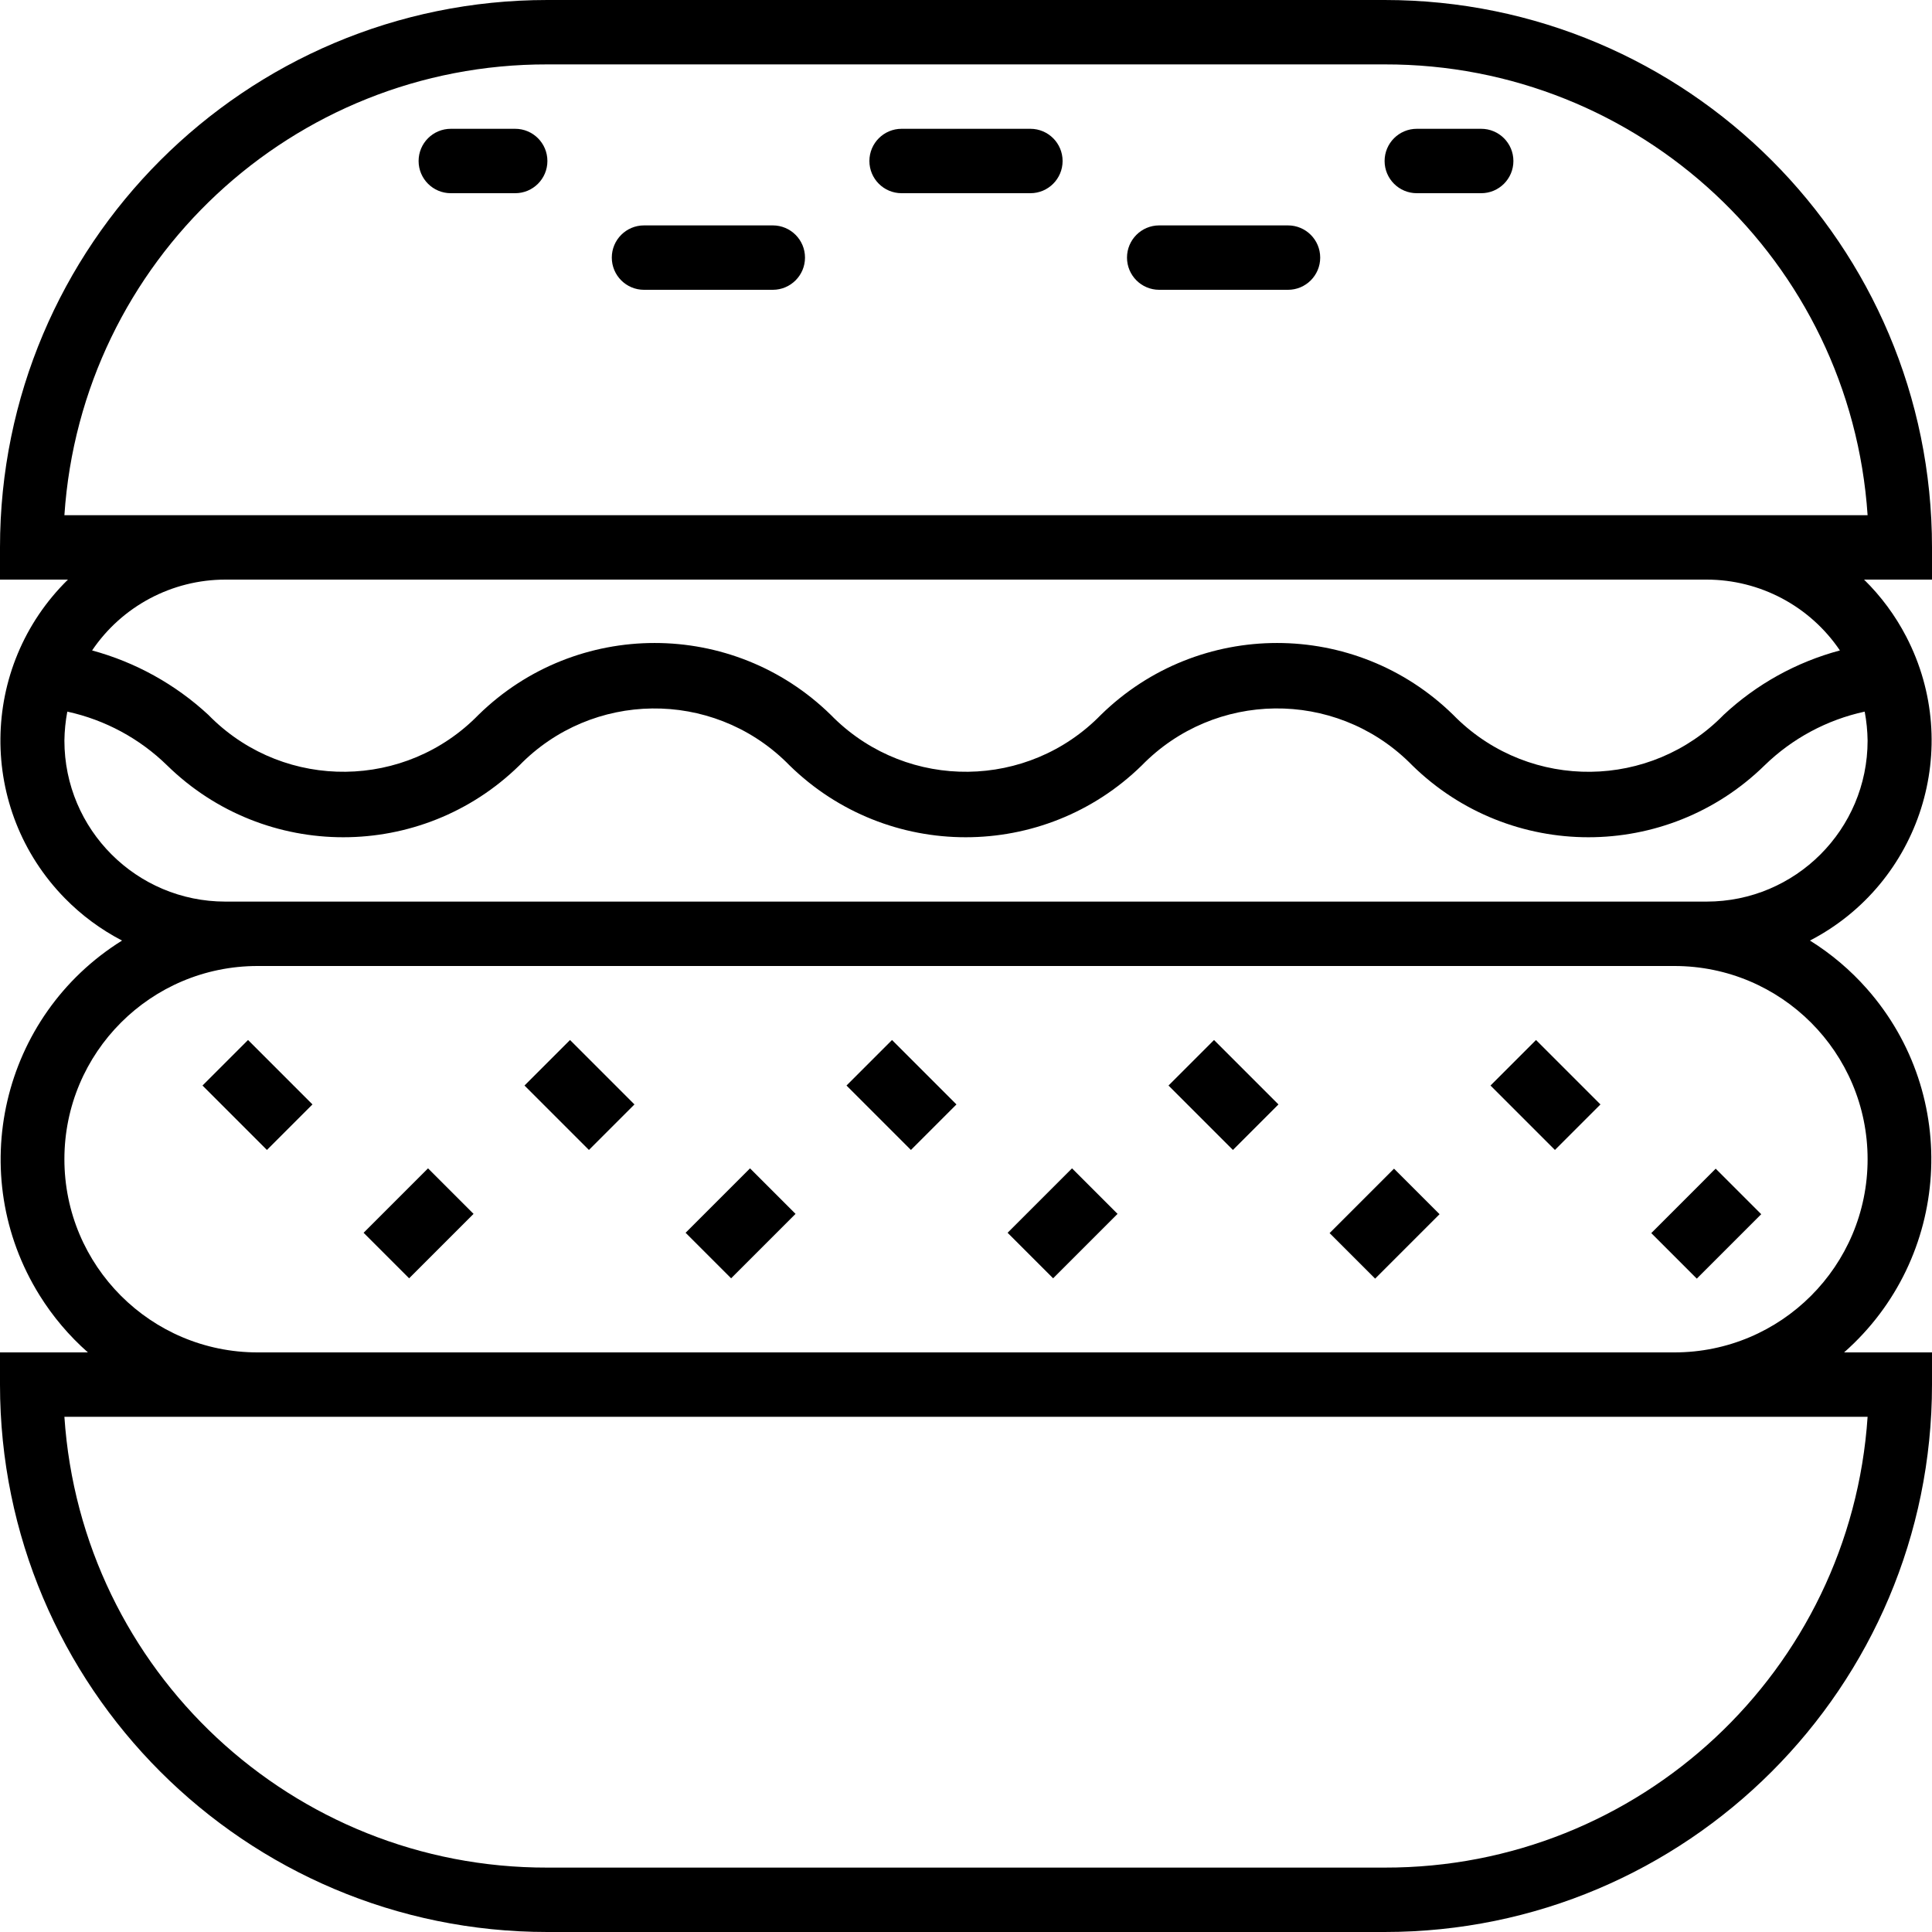 <?xml version="1.0" encoding="iso-8859-1"?>
<!-- Generator: Adobe Illustrator 19.0.0, SVG Export Plug-In . SVG Version: 6.00 Build 0)  -->
<svg version="1.1" id="Capa_1" xmlns="http://www.w3.org/2000/svg" xmlns:xlink="http://www.w3.org/1999/xlink" x="0px" y="0px"
	 viewBox="0 0 480 480" style="enable-background:new 0 0 480 480; " xml:space="preserve">
<g>
	<g>
		<path d="M480,136C480,60.889,419.111,0,344,0H136C60.889,0,0,60.889,0,136v8h16.88c-22.074,21.663-22.408,57.118-0.745,79.192
			c4.145,4.223,8.932,7.763,14.185,10.488C0.322,252.374-8.842,291.847,9.852,321.845c3.288,5.276,7.326,10.044,11.988,14.155H0v8
			c0,75.111,60.889,136,136,136h208c75.111,0,136-60.889,136-136v-8h-21.84c26.511-23.377,29.052-63.82,5.675-90.332
			c-4.111-4.662-8.88-8.701-14.155-11.988c27.455-14.24,38.167-48.04,23.928-75.495c-2.724-5.253-6.264-10.041-10.488-14.185H480
			V136z M464,352c-4.218,63.131-56.728,112.141-120,112H136c-63.272,0.141-115.782-48.869-120-112H464z M464,288
			c0,26.51-21.49,48-48,48H64c-26.51,0-48-21.49-48-48c0-26.51,21.49-48,48-48h352C442.51,240,464,261.49,464,288z M463.28,176.8
			c0.445,2.375,0.686,4.784,0.72,7.2c0,22.091-17.909,40-40,40H56c-22.091,0-40-17.909-40-40c0.034-2.416,0.274-4.825,0.72-7.2
			c9.358,2.035,17.953,6.665,24.8,13.36c24.318,23.803,63.202,23.803,87.52,0c18.078-18.535,47.759-18.905,66.293-0.827
			c0.279,0.272,0.555,0.548,0.827,0.827c24.318,23.803,63.202,23.803,87.52,0c18.119-18.557,47.85-18.912,66.407-0.793
			c0.268,0.261,0.532,0.526,0.793,0.793c24.318,23.803,63.202,23.803,87.52,0C445.277,183.462,453.898,178.833,463.28,176.8z
			 M22.88,161.6c7.435-11,19.843-17.593,33.12-17.6h368c13.277,0.007,25.685,6.6,33.12,17.6c-10.794,2.883-20.712,8.378-28.88,16
			c-18.119,18.557-47.85,18.912-66.407,0.793c-0.268-0.261-0.532-0.526-0.793-0.793c-24.318-23.802-63.202-23.802-87.52,0
			c-18.078,18.535-47.759,18.905-66.293,0.827c-0.279-0.272-0.555-0.548-0.827-0.827c-24.318-23.802-63.202-23.802-87.52,0
			c-18.078,18.535-47.758,18.905-66.293,0.827c-0.279-0.272-0.555-0.548-0.827-0.827C43.567,170.012,33.658,164.522,22.88,161.6z
			 M16,128C20.218,64.869,72.728,15.859,136,16h208c63.272-0.141,115.782,48.869,120,112H16z"/>
	</g>
</g>
<g>
	<g>
		<path d="M256,32h-32c-4.418,0-8,3.582-8,8s3.582,8,8,8h32c4.418,0,8-3.582,8-8S260.418,32,256,32z"/>
	</g>
</g>
<g>
	<g>
		<path d="M128,32h-16c-4.418,0-8,3.582-8,8s3.582,8,8,8h16c4.418,0,8-3.582,8-8S132.418,32,128,32z"/>
	</g>
</g>
<g>
	<g>
		<path d="M368,32h-16c-4.418,0-8,3.582-8,8s3.582,8,8,8h16c4.418,0,8-3.582,8-8S372.418,32,368,32z"/>
	</g>
</g>
<g>
	<g>
		<path d="M192,56h-32c-4.418,0-8,3.582-8,8s3.582,8,8,8h32c4.418,0,8-3.582,8-8S196.418,56,192,56z"/>
	</g>
</g>
<g>
	<g>
		<path d="M320,56h-32c-4.418,0-8,3.582-8,8s3.582,8,8,8h32c4.418,0,8-3.582,8-8S324.418,56,320,56z"/>
	</g>
</g>
<g>
	<g>
		<rect x="56.005" y="260.747" transform="matrix(0.707 -0.707 0.707 0.707 -173.634 124.944)" width="16" height="22.64"/>
	</g>
</g>
<g>
	<g>
		<rect x="92.717" y="295.954" transform="matrix(0.707 -0.707 0.707 0.707 -184.456 162.591)" width="22.64" height="16"/>
	</g>
</g>
<g>
	<g>
		<rect x="136.014" y="260.738" transform="matrix(0.707 -0.707 0.707 0.707 -150.194 181.517)" width="16" height="22.64"/>
	</g>
</g>
<g>
	<g>
		<rect x="172.725" y="295.945" transform="matrix(0.707 -0.707 0.707 0.707 -161.016 219.163)" width="22.64" height="16"/>
	</g>
</g>
<g>
	<g>
		<rect x="216.022" y="260.73" transform="matrix(0.707 -0.707 0.707 0.707 -126.754 238.09)" width="16" height="22.64"/>
	</g>
</g>
<g>
	<g>
		<rect x="252.734" y="295.936" transform="matrix(0.707 -0.707 0.707 0.707 -137.576 275.735)" width="22.64" height="16"/>
	</g>
</g>
<g>
	<g>
		<rect x="296.031" y="260.721" transform="matrix(0.707 -0.707 0.707 0.707 -103.313 294.663)" width="16" height="22.64"/>
	</g>
</g>
<g>
	<g>
		<rect x="332.743" y="296.007" transform="matrix(0.707 -0.707 0.707 0.707 -114.192 332.332)" width="22.64" height="16"/>
	</g>
</g>
<g>
	<g>
		<rect x="376.04" y="260.712" transform="matrix(0.707 -0.707 0.707 0.707 -79.873 351.235)" width="16" height="22.64"/>
	</g>
</g>
<g>
	<g>
		<rect x="412.672" y="295.998" transform="matrix(0.707 -0.707 0.707 0.707 -90.775 388.847)" width="22.64" height="16"/>
	</g>
</g>
<g>
</g>
<g>
</g>
<g>
</g>
<g>
</g>
<g>
</g>
<g>
</g>
<g>
</g>
<g>
</g>
<g>
</g>
<g>
</g>
<g>
</g>
<g>
</g>
<g>
</g>
<g>
</g>
<g>
</g>
</svg>
